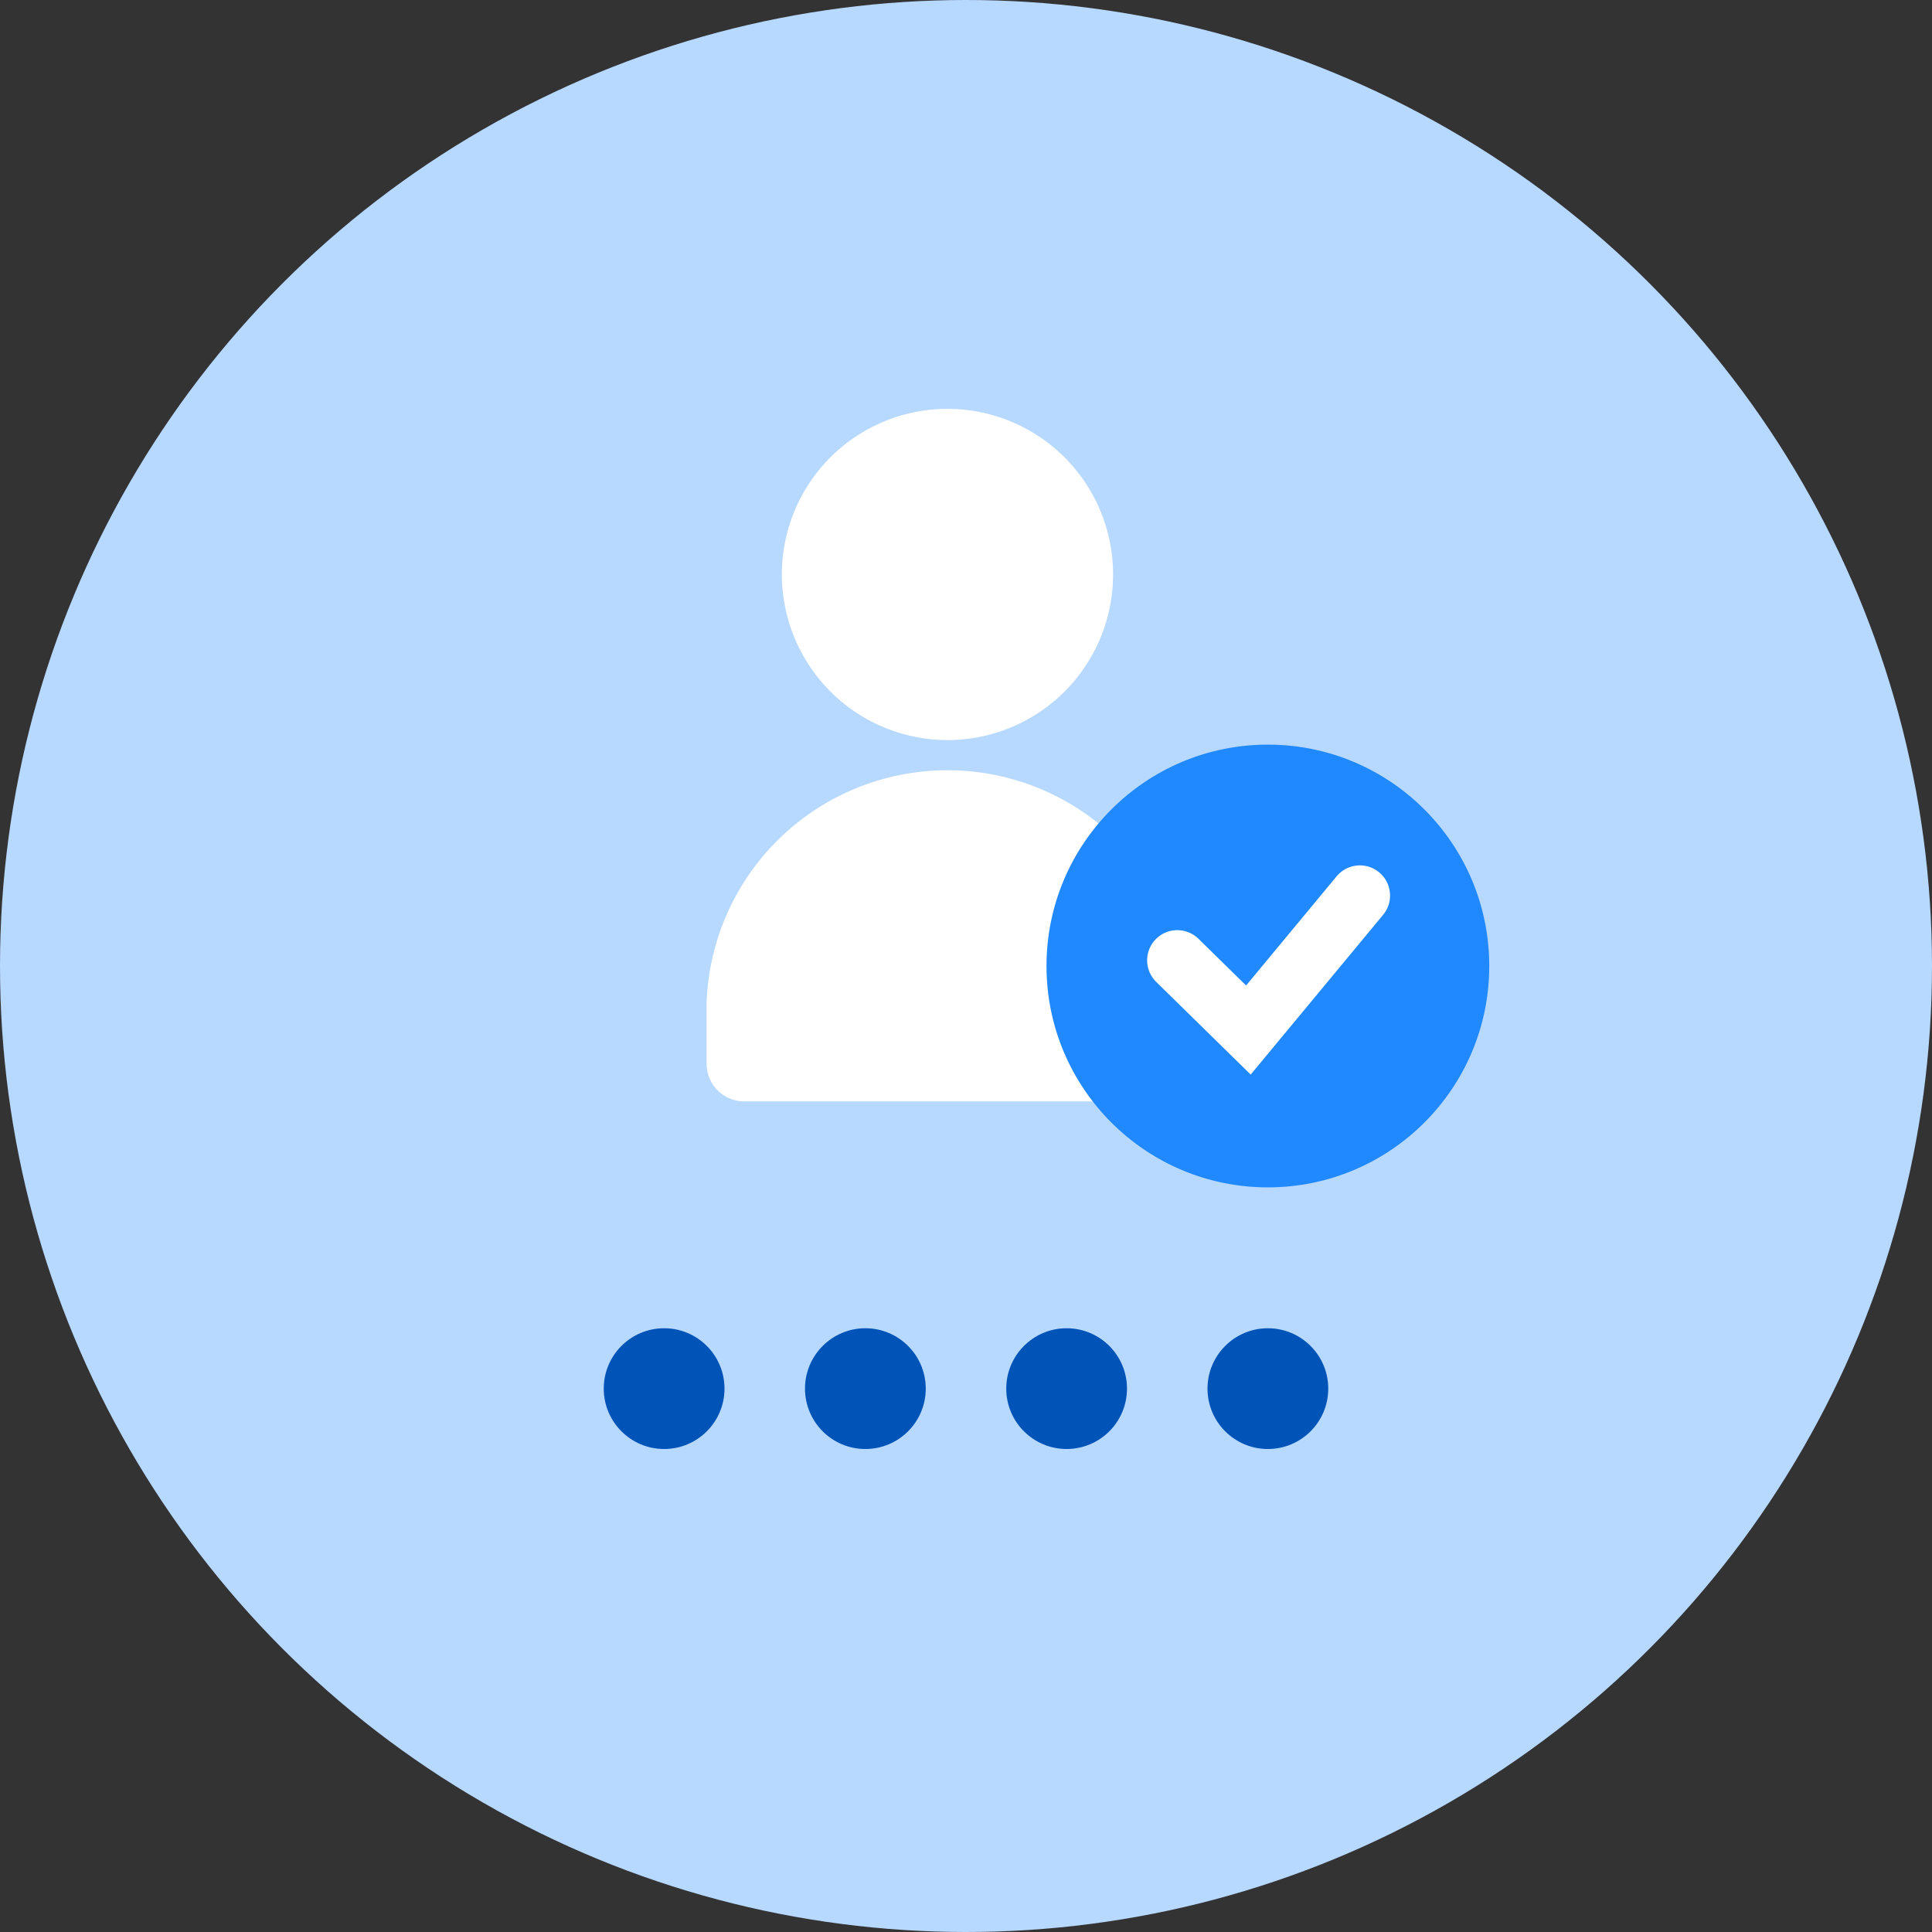 <svg xmlns="http://www.w3.org/2000/svg" width="96" height="96" viewBox="0 0 96 96">
    <rect x="0" y="0" width="96" height="96" fill="#333333" stroke="none"/>
    <circle cx="48" cy="48" r="48" style="fill:#b7d8ff"/>
    <g transform="translate(1.199 2.201)">
        <circle data-name="타원 156" cx="3" cy="3" r="3" transform="translate(28.801 63.799)" style="fill:#0054b7"/>
        <circle data-name="타원 157" cx="3" cy="3" r="3" transform="translate(38.801 63.799)" style="fill:#0054b7"/>
        <circle data-name="타원 158" cx="3" cy="3" r="3" transform="translate(48.801 63.799)" style="fill:#0054b7"/>
        <circle data-name="타원 159" cx="3" cy="3" r="3" transform="translate(58.801 63.799)" style="fill:#0054b7"/>
    </g>
    <g data-name="그룹 27745">
        <path transform="translate(30 20)" style="fill:none" d="M0 0h35v35H0z"/>
        <path data-name="Icon / Bold / Human / User_select" d="M1.87 34.413A1.872 1.872 0 0 1 0 32.543V29.57a11.975 11.975 0 0 1 23.939 0v2.972a1.872 1.872 0 0 1-1.87 1.87zM3.741 8.23a8.229 8.229 0 1 1 8.228 8.229A8.238 8.238 0 0 1 3.741 8.23z" transform="translate(35.109 20.315)" style="fill:#fff"/>
    </g>
    <g data-name="그룹 26636" transform="translate(3.199 2.201)">
        <circle data-name="타원 155" cx="11" cy="11" r="11" transform="translate(48.801 34.799)" style="fill:#2189ff"/>
        <path data-name="패스 18957" d="m15889.848-7688.331 3.532 3.464 5.539-6.682" transform="translate(-15834.547 7733.848)" style="stroke:#fff;stroke-linecap:round;stroke-width:3px;fill:none"/>
    </g>
</svg>
